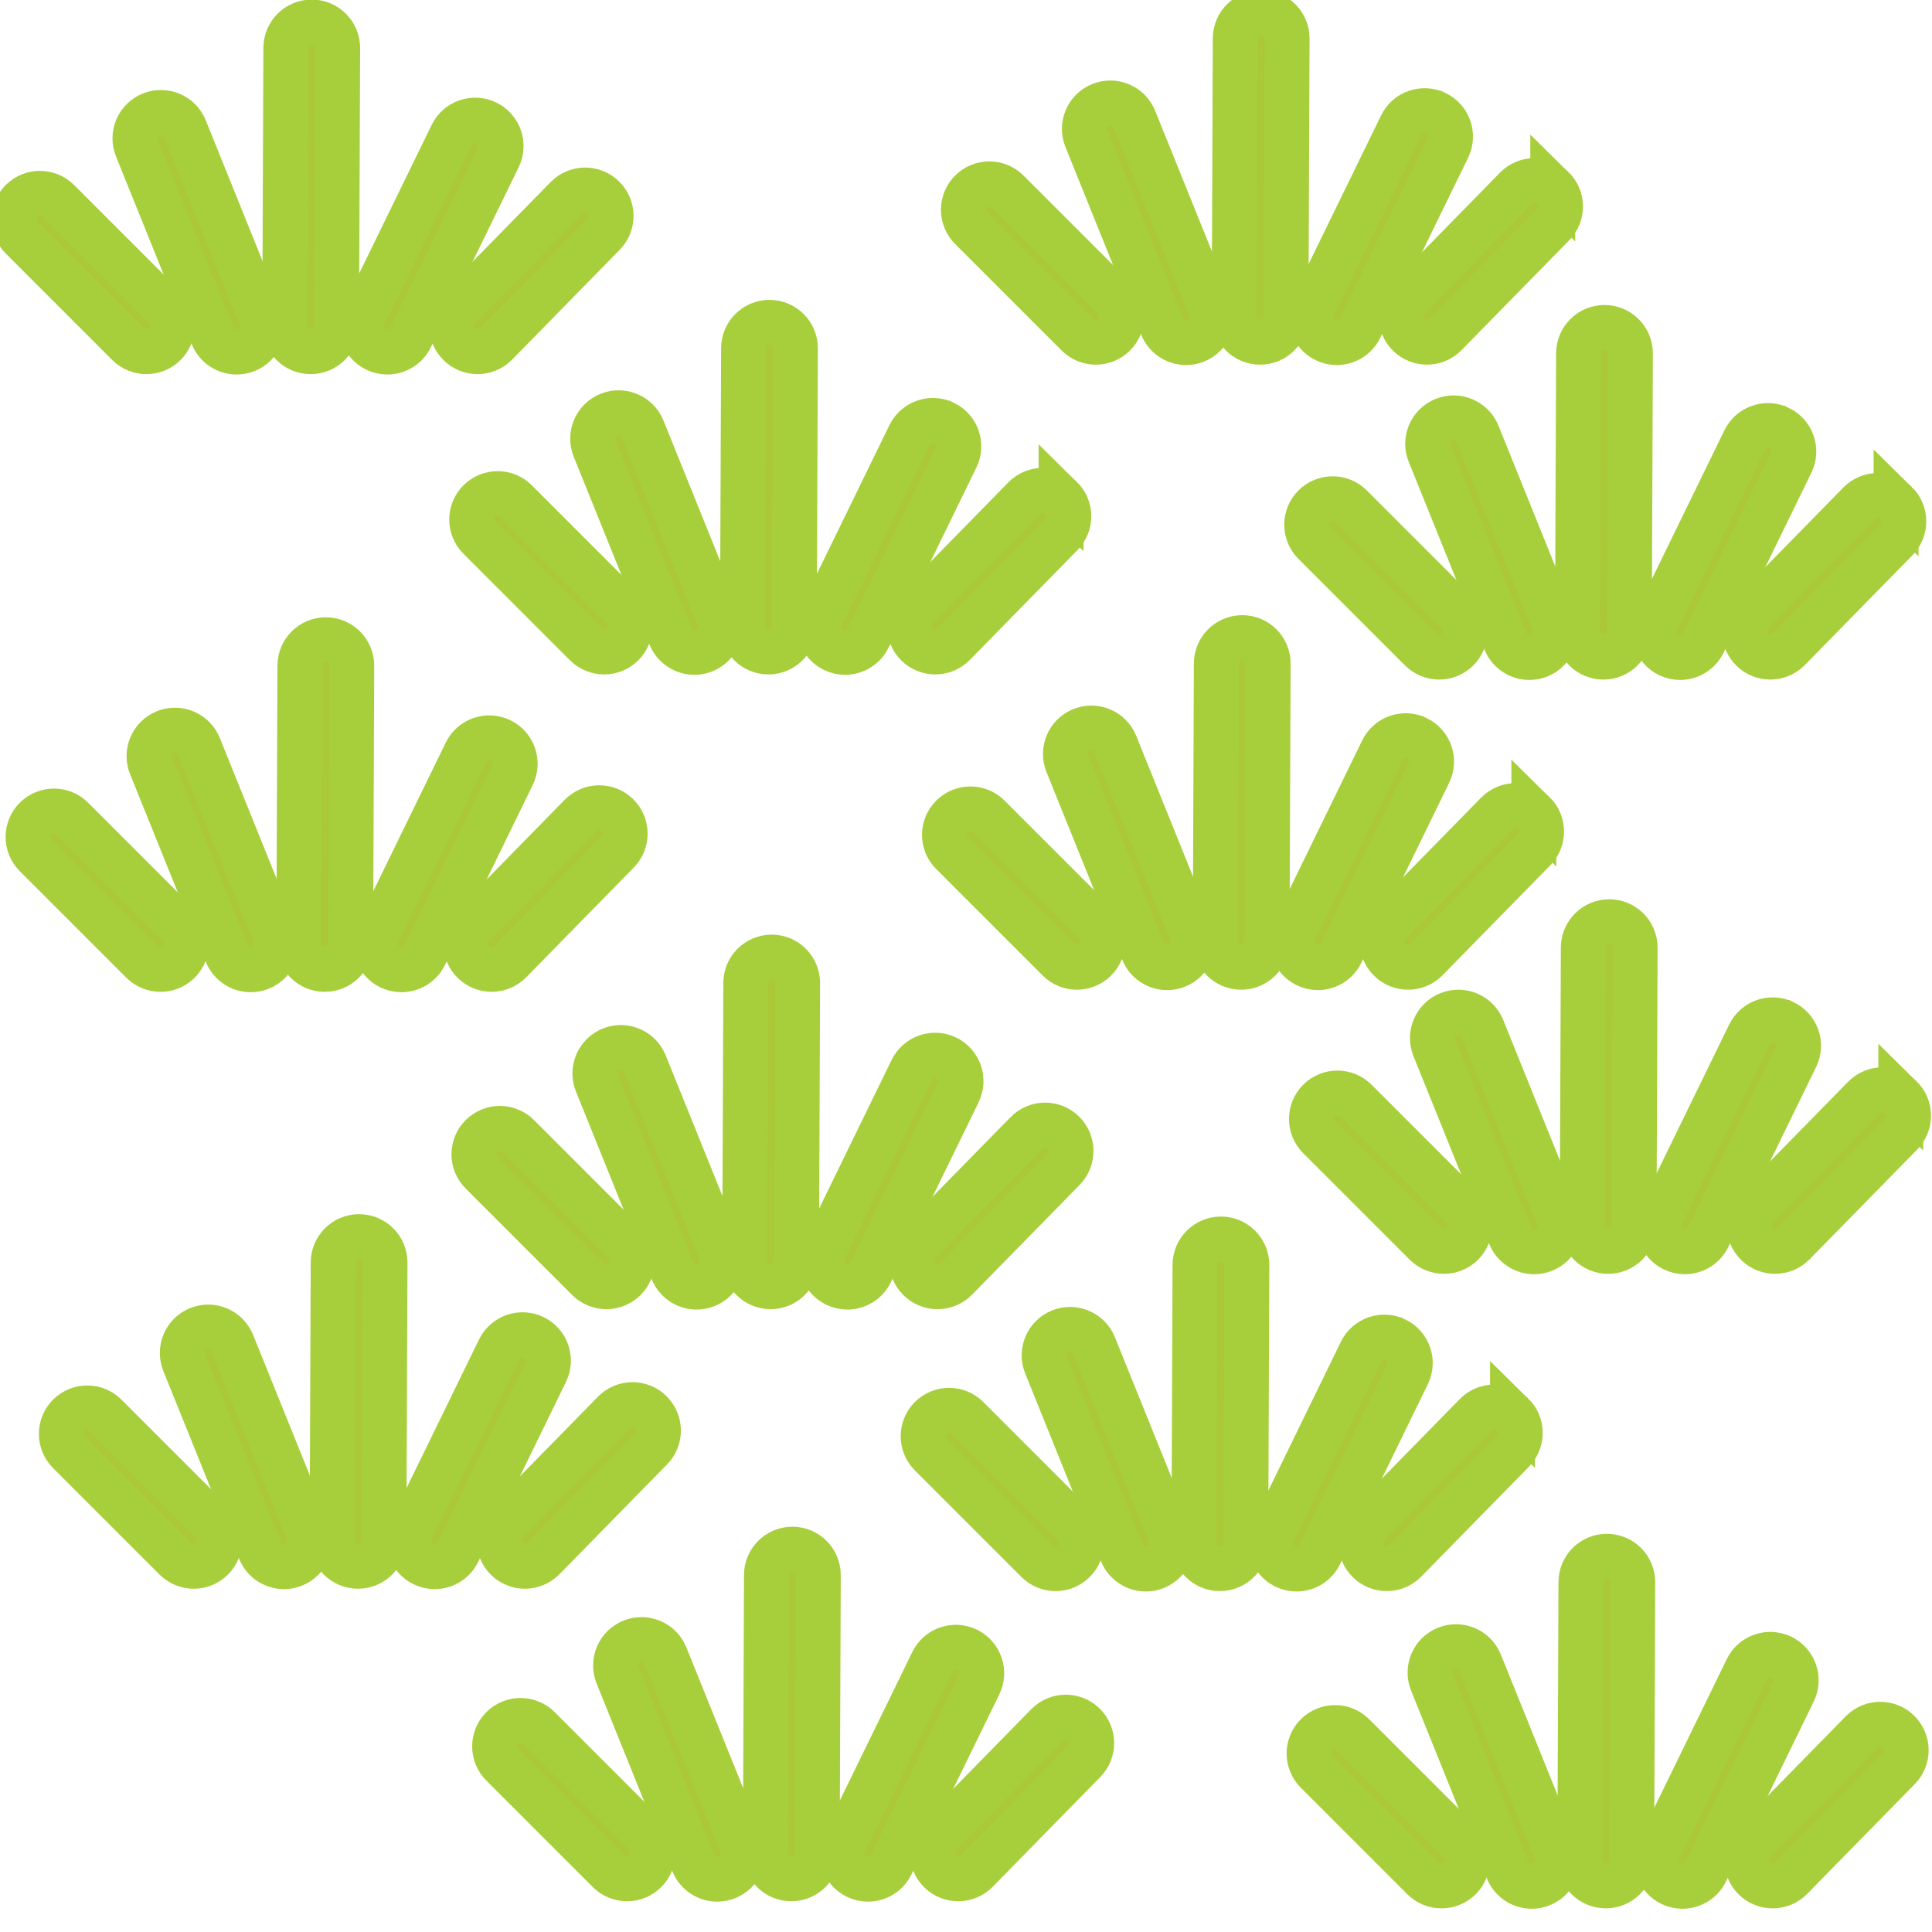 <?xml version="1.0" encoding="UTF-8" standalone="no"?>
<svg
   xmlns:dc="http://purl.org/dc/elements/1.1/"
   xmlns:cc="http://creativecommons.org/ns#"
   xmlns:rdf="http://www.w3.org/1999/02/22-rdf-syntax-ns#"
   xmlns:svg="http://www.w3.org/2000/svg"
   xmlns="http://www.w3.org/2000/svg"
   xmlns:sodipodi="http://sodipodi.sourceforge.net/DTD/sodipodi-0.dtd"
   xmlns:inkscape="http://www.inkscape.org/namespaces/inkscape"
   enable-background="new 0 0 580 580"
   height="580"
   viewBox="0 0 580 580"
   width="580"
   version="1.1"
   id="svg921"
   sodipodi:docname="landuse_grass.svg"
   inkscape:version="0.92.5 (2060ec1f9f, 2020-04-08)">
  <defs
     id="defs925" />
  <sodipodi:namedview
     pagecolor="#ffffff"
     bordercolor="#666666"
     borderopacity="1"
     objecttolerance="10"
     gridtolerance="10"
     guidetolerance="10"
     inkscape:pageopacity="0"
     inkscape:pageshadow="2"
     inkscape:window-width="1868"
     inkscape:window-height="1009"
     id="namedview923"
     showgrid="false"
     inkscape:zoom="1.4068966"
     inkscape:cx="290"
     inkscape:cy="289.99999"
     inkscape:window-x="0"
     inkscape:window-y="34"
     inkscape:window-maximized="1"
     inkscape:current-layer="svg921"
     showguides="false"
     inkscape:guide-bbox="true" />
  <path
     d="m 97.848,192.049 c -0.01,0 -0.021,0 -0.031,0 -4.286,0 -7.769,3.466 -7.786,7.756 l -0.33,83.398 c -0.017,4.3 3.456,7.801 7.756,7.817 0.01,0 0.021,0 0.031,0 4.286,0 7.769,-3.466 7.786,-7.756 l 0.33,-83.398 c 0.017,-4.3 -3.455,-7.8 -7.756,-7.817 z"
     id="path891"
     style="fill:#abc837;fill-opacity:1;stroke:#a7cf3b;stroke-width:13.474;stroke-miterlimit:4;stroke-dasharray:none;stroke-opacity:1"
     inkscape:connector-curvature="0" />
  <path
     d="m 117.092,290.345 c 1.099,0.536 2.263,0.79 3.408,0.79 2.884,0 5.655,-1.608 7.004,-4.375 l 26.371,-54.06 c 1.885,-3.865 0.28,-8.527 -3.584,-10.413 -3.866,-1.886 -8.527,-0.28 -10.413,3.584 l -26.371,54.06 c -1.885,3.867 -0.28,8.529 3.585,10.414 z"
     id="path893"
     style="fill:#abc837;fill-opacity:1;stroke:#a7cf3b;stroke-width:13.474;stroke-miterlimit:4;stroke-dasharray:none;stroke-opacity:1"
     inkscape:connector-curvature="0" />
  <path
     d="m 174.336,244.82 -32.304,32.963 c -3.01,3.071 -2.96,8.001 0.111,11.011 1.516,1.485 3.483,2.226 5.45,2.226 2.019,0 4.037,-0.78 5.562,-2.337 l 32.304,-32.963 c 3.01,-3.071 2.96,-8.001 -0.111,-11.012 -3.072,-3.009 -8.003,-2.959 -11.012,0.112 z"
     id="path895"
     style="fill:#abc837;fill-opacity:1;stroke:#a7cf3b;stroke-width:13.474;stroke-miterlimit:4;stroke-dasharray:none;stroke-opacity:1"
     inkscape:connector-curvature="0" />
  <path
     d="m 59.743,224.066 c -1.609,-3.989 -6.147,-5.917 -10.134,-4.307 -3.988,1.609 -5.917,6.146 -4.307,10.134 l 22.745,56.368 c 1.224,3.033 4.142,4.875 7.223,4.875 0.97,0 1.957,-0.183 2.911,-0.567 3.988,-1.609 5.917,-6.147 4.307,-10.135 z"
     id="path897"
     style="fill:#abc837;fill-opacity:1;stroke:#a7cf3b;stroke-width:13.474;stroke-miterlimit:4;stroke-dasharray:none;stroke-opacity:1"
     inkscape:connector-curvature="0" />
  <path
     d="m 21.712,245.753 c -3.041,-3.041 -7.971,-3.041 -11.012,0 -3.041,3.041 -3.041,7.971 0,11.012 l 31.975,31.975 c 1.521,1.521 3.513,2.28 5.506,2.28 1.993,0 3.985,-0.76 5.506,-2.28 3.041,-3.041 3.041,-7.972 0,-11.012 z"
     id="path899"
     style="fill:#abc837;fill-opacity:1;stroke:#a7cf3b;stroke-width:13.474;stroke-miterlimit:4;stroke-dasharray:none;stroke-opacity:1"
     inkscape:connector-curvature="0" />
  <path
     d="m 231.035,96.76 c -0.011,0 -0.021,0 -0.032,0 -4.286,0 -7.769,3.466 -7.785,7.756 l -0.33,83.398 c -0.018,4.3 3.455,7.8 7.755,7.817 0.011,0 0.021,0 0.032,0 4.286,0 7.769,-3.466 7.785,-7.756 l 0.33,-83.398 c 0.018,-4.3 -3.455,-7.8 -7.755,-7.817 z"
     id="path901"
     style="fill:#abc837;fill-opacity:1;stroke:#a7cf3b;stroke-width:13.474;stroke-miterlimit:4;stroke-dasharray:none;stroke-opacity:1"
     inkscape:connector-curvature="0" />
  <path
     d="m 283.477,126.999 c -3.867,-1.887 -8.527,-0.279 -10.412,3.585 l -26.37,54.06 c -1.886,3.865 -0.281,8.526 3.584,10.412 1.1,0.536 2.263,0.79 3.408,0.79 2.884,0 5.655,-1.609 7.004,-4.375 l 26.37,-54.06 c 1.885,-3.864 0.281,-8.526 -3.584,-10.412 z"
     id="path903"
     style="fill:#abc837;fill-opacity:1;stroke:#a7cf3b;stroke-width:13.474;stroke-miterlimit:4;stroke-dasharray:none;stroke-opacity:1"
     inkscape:connector-curvature="0" />
  <path
     d="m 318.533,149.42 c -3.072,-3.011 -8.002,-2.959 -11.012,0.111 l -32.305,32.963 c -3.01,3.071 -2.96,8.001 0.111,11.011 1.516,1.485 3.483,2.226 5.449,2.226 2.02,0 4.037,-0.781 5.563,-2.336 l 32.305,-32.963 c 3.01,-3.072 2.961,-8.002 -0.111,-11.012 z"
     id="path905"
     style="fill:#abc837;fill-opacity:1;stroke:#a7cf3b;stroke-width:13.474;stroke-miterlimit:4;stroke-dasharray:none;stroke-opacity:1"
     inkscape:connector-curvature="0" />
  <path
     d="m 201.233,190.972 c 1.224,3.034 4.142,4.875 7.224,4.875 0.97,0 1.956,-0.183 2.911,-0.568 3.987,-1.609 5.916,-6.146 4.307,-10.134 l -22.745,-56.368 c -1.609,-3.988 -6.145,-5.917 -10.135,-4.307 -3.987,1.609 -5.916,6.146 -4.307,10.134 z"
     id="path907"
     style="fill:#abc837;fill-opacity:1;stroke:#a7cf3b;stroke-width:13.474;stroke-miterlimit:4;stroke-dasharray:none;stroke-opacity:1"
     inkscape:connector-curvature="0" />
  <path
     d="m 181.366,195.731 c 1.993,0 3.985,-0.76 5.506,-2.281 3.041,-3.041 3.041,-7.971 0,-11.012 l -31.975,-31.975 c -3.041,-3.041 -7.971,-3.041 -11.012,0 -3.041,3.041 -3.041,7.971 0,11.012 l 31.975,31.975 c 1.521,1.521 3.513,2.281 5.506,2.281 z"
     id="path909"
     style="fill:#abc837;fill-opacity:1;stroke:#a7cf3b;stroke-width:13.474;stroke-miterlimit:4;stroke-dasharray:none;stroke-opacity:1"
     inkscape:connector-curvature="0" />
  <path
     d="m 231.701,287.319 c -0.01,0 -0.021,-0.001 -0.031,-0.001 -4.286,0 -7.769,3.467 -7.786,7.756 l -0.33,83.398 c -0.017,4.301 3.456,7.801 7.756,7.817 0.01,0 0.021,0.001 0.031,0.001 4.287,0 7.769,-3.467 7.786,-7.756 l 0.33,-83.398 c 0.017,-4.301 -3.455,-7.801 -7.756,-7.817 z"
     id="path911"
     style="fill:#abc837;fill-opacity:1;stroke:#a7cf3b;stroke-width:13.474;stroke-miterlimit:4;stroke-dasharray:none;stroke-opacity:1"
     inkscape:connector-curvature="0" />
  <path
     d="m 284.144,317.558 c -3.868,-1.886 -8.528,-0.28 -10.412,3.584 l -26.37,54.06 c -1.886,3.865 -0.281,8.527 3.584,10.412 1.1,0.536 2.263,0.79 3.408,0.79 2.884,0 5.655,-1.608 7.004,-4.374 l 26.37,-54.06 c 1.885,-3.865 0.281,-8.527 -3.584,-10.412 z"
     id="path913"
     style="fill:#abc837;fill-opacity:1;stroke:#a7cf3b;stroke-width:13.474;stroke-miterlimit:4;stroke-dasharray:none;stroke-opacity:1"
     inkscape:connector-curvature="0" />
  <path
     d="m 308.189,340.089 -32.305,32.964 c -3.01,3.071 -2.96,8.002 0.111,11.012 1.516,1.485 3.483,2.226 5.449,2.226 2.02,0 4.037,-0.781 5.563,-2.337 l 32.305,-32.964 c 3.01,-3.071 2.96,-8.002 -0.111,-11.012 -3.073,-3.011 -8.003,-2.959 -11.012,0.111 z"
     id="path915"
     style="fill:#abc837;fill-opacity:1;stroke:#a7cf3b;stroke-width:13.474;stroke-miterlimit:4;stroke-dasharray:none;stroke-opacity:1"
     inkscape:connector-curvature="0" />
  <path
     d="m 193.596,319.334 c -1.609,-3.988 -6.147,-5.918 -10.134,-4.307 -3.988,1.609 -5.917,6.146 -4.307,10.135 l 22.745,56.367 c 1.224,3.033 4.142,4.875 7.223,4.875 0.97,0 1.957,-0.183 2.911,-0.568 3.988,-1.609 5.917,-6.146 4.307,-10.135 z"
     id="path917"
     style="fill:#abc837;fill-opacity:1;stroke:#a7cf3b;stroke-width:13.474;stroke-miterlimit:4;stroke-dasharray:none;stroke-opacity:1"
     inkscape:connector-curvature="0" />
  <path
     d="m 155.565,341.022 c -3.041,-3.041 -7.972,-3.042 -11.012,0 -3.041,3.041 -3.041,7.971 0,11.012 l 31.975,31.976 c 1.521,1.521 3.513,2.281 5.506,2.281 1.993,0 3.986,-0.761 5.506,-2.281 3.041,-3.041 3.041,-7.971 0,-11.012 z"
     id="path919"
     style="fill:#abc837;fill-opacity:1;stroke:#a7cf3b;stroke-width:13.474;stroke-miterlimit:4;stroke-dasharray:none;stroke-opacity:1"
     inkscape:connector-curvature="0" />
  <path
     inkscape:connector-curvature="0"
     d="m 107.835,371.241 c -0.01,0 -0.021,0 -0.031,0 -4.286,0 -7.769,3.466 -7.786,7.756 l -0.33,83.398 c -0.017,4.3 3.456,7.801 7.756,7.817 0.01,0 0.021,0 0.031,0 4.286,0 7.769,-3.466 7.786,-7.756 l 0.33,-83.398 c 0.017,-4.3 -3.455,-7.8 -7.756,-7.817 z"
     id="path891-3"
     style="fill:#abc837;fill-opacity:1;stroke:#a7cf3b;stroke-width:13.474;stroke-miterlimit:4;stroke-dasharray:none;stroke-opacity:1" />
  <path
     inkscape:connector-curvature="0"
     d="m 127.079,469.537 c 1.099,0.536 2.263,0.79 3.408,0.79 2.884,0 5.655,-1.608 7.004,-4.375 l 26.371,-54.06 c 1.885,-3.865 0.28,-8.527 -3.584,-10.413 -3.866,-1.886 -8.527,-0.28 -10.413,3.584 l -26.371,54.06 c -1.885,3.867 -0.28,8.529 3.585,10.414 z"
     id="path893-6"
     style="fill:#abc837;fill-opacity:1;stroke:#a7cf3b;stroke-width:13.474;stroke-miterlimit:4;stroke-dasharray:none;stroke-opacity:1" />
  <path
     inkscape:connector-curvature="0"
     d="m 184.323,424.012 -32.304,32.963 c -3.01,3.071 -2.96,8.001 0.111,11.011 1.516,1.485 3.483,2.226 5.45,2.226 2.019,0 4.037,-0.78 5.562,-2.337 l 32.304,-32.963 c 3.01,-3.071 2.96,-8.001 -0.111,-11.012 -3.072,-3.009 -8.003,-2.959 -11.012,0.112 z"
     id="path895-7"
     style="fill:#abc837;fill-opacity:1;stroke:#a7cf3b;stroke-width:13.474;stroke-miterlimit:4;stroke-dasharray:none;stroke-opacity:1" />
  <path
     inkscape:connector-curvature="0"
     d="m 69.73,403.258 c -1.609,-3.989 -6.147,-5.917 -10.134,-4.307 -3.988,1.609 -5.917,6.146 -4.307,10.134 l 22.745,56.368 c 1.224,3.033 4.142,4.875 7.223,4.875 0.97,0 1.957,-0.183 2.911,-0.567 3.988,-1.609 5.917,-6.147 4.307,-10.135 z"
     id="path897-5"
     style="fill:#abc837;fill-opacity:1;stroke:#a7cf3b;stroke-width:13.474;stroke-miterlimit:4;stroke-dasharray:none;stroke-opacity:1" />
  <path
     inkscape:connector-curvature="0"
     d="m 31.699,424.945 c -3.041,-3.041 -7.971,-3.041 -11.012,0 -3.041,3.041 -3.041,7.971 0,11.012 l 31.975,31.975 c 1.521,1.521 3.513,2.28 5.506,2.28 1.993,0 3.985,-0.76 5.506,-2.28 3.041,-3.041 3.041,-7.972 0,-11.012 z"
     id="path899-3"
     style="fill:#abc837;fill-opacity:1;stroke:#a7cf3b;stroke-width:13.474;stroke-miterlimit:4;stroke-dasharray:none;stroke-opacity:1" />
  <path
     inkscape:connector-curvature="0"
     d="m 93.62,6.608 c -0.01,0 -0.021,0 -0.031,0 -4.286,0 -7.769,3.466 -7.786,7.756 l -0.33,83.398 c -0.017,4.3 3.456,7.801 7.756,7.817 0.01,0 0.021,0 0.031,0 4.286,0 7.769,-3.466 7.786,-7.756 l 0.33,-83.398 c 0.017,-4.3 -3.455,-7.8 -7.756,-7.817 z"
     id="path891-5"
     style="fill:#abc837;fill-opacity:1;stroke:#a7cf3b;stroke-width:13.474;stroke-miterlimit:4;stroke-dasharray:none;stroke-opacity:1" />
  <path
     inkscape:connector-curvature="0"
     d="m 112.864,104.904 c 1.099,0.536 2.263,0.79 3.408,0.79 2.884,0 5.655,-1.608 7.004,-4.375 l 26.371,-54.06 c 1.885,-3.865 0.28,-8.527 -3.584,-10.413 -3.866,-1.886 -8.527,-0.28 -10.413,3.584 l -26.371,54.06 c -1.885,3.867 -0.28,8.529 3.585,10.414 z"
     id="path893-62"
     style="fill:#abc837;fill-opacity:1;stroke:#a7cf3b;stroke-width:13.474;stroke-miterlimit:4;stroke-dasharray:none;stroke-opacity:1" />
  <path
     inkscape:connector-curvature="0"
     d="m 170.108,59.379 -32.304,32.963 c -3.01,3.071 -2.96,8.001 0.111,11.011 1.516,1.485 3.483,2.226 5.45,2.226 2.019,0 4.037,-0.78 5.562,-2.337 l 32.304,-32.963 c 3.01,-3.071 2.96,-8.001 -0.111,-11.012 -3.072,-3.009 -8.003,-2.959 -11.012,0.112 z"
     id="path895-9"
     style="fill:#abc837;fill-opacity:1;stroke:#a7cf3b;stroke-width:13.474;stroke-miterlimit:4;stroke-dasharray:none;stroke-opacity:1" />
  <path
     inkscape:connector-curvature="0"
     d="m 55.515,38.625 c -1.609,-3.989 -6.147,-5.917 -10.134,-4.307 -3.988,1.609 -5.917,6.146 -4.307,10.134 l 22.745,56.368 c 1.224,3.033 4.142,4.875 7.223,4.875 0.97,0 1.957,-0.183 2.911,-0.567 3.988,-1.609 5.917,-6.147 4.307,-10.135 z"
     id="path897-1"
     style="fill:#abc837;fill-opacity:1;stroke:#a7cf3b;stroke-width:13.474;stroke-miterlimit:4;stroke-dasharray:none;stroke-opacity:1" />
  <path
     inkscape:connector-curvature="0"
     d="m 17.484,60.312 c -3.041,-3.041 -7.971,-3.041 -11.012,0 -3.041,3.041 -3.041,7.971 0,11.012 L 38.447,103.299 c 1.521,1.521 3.513,2.28 5.506,2.28 1.993,0 3.985,-0.76 5.506,-2.28 3.041,-3.041 3.041,-7.972 0,-11.012 z"
     id="path899-2"
     style="fill:#abc837;fill-opacity:1;stroke:#a7cf3b;stroke-width:13.474;stroke-miterlimit:4;stroke-dasharray:none;stroke-opacity:1" />
  <path
     d="m 372.96,191.412 c -0.011,0 -0.021,0 -0.032,0 -4.286,0 -7.769,3.466 -7.785,7.756 l -0.33,83.398 c -0.018,4.3 3.455,7.8 7.755,7.817 0.011,0 0.021,0 0.032,0 4.286,0 7.769,-3.466 7.785,-7.756 l 0.33,-83.398 c 0.018,-4.3 -3.455,-7.8 -7.755,-7.817 z"
     id="path901-7"
     style="fill:#abc837;fill-opacity:1;stroke:#a7cf3b;stroke-width:13.474;stroke-miterlimit:4;stroke-dasharray:none;stroke-opacity:1"
     inkscape:connector-curvature="0" />
  <path
     d="m 425.402,221.651 c -3.867,-1.887 -8.527,-0.279 -10.412,3.585 l -26.37,54.06 c -1.886,3.865 -0.281,8.526 3.584,10.412 1.1,0.536 2.263,0.79 3.408,0.79 2.884,0 5.655,-1.609 7.004,-4.375 l 26.37,-54.06 c 1.885,-3.864 0.281,-8.526 -3.584,-10.412 z"
     id="path903-0"
     style="fill:#abc837;fill-opacity:1;stroke:#a7cf3b;stroke-width:13.474;stroke-miterlimit:4;stroke-dasharray:none;stroke-opacity:1"
     inkscape:connector-curvature="0" />
  <path
     d="m 460.458,244.072 c -3.072,-3.011 -8.002,-2.959 -11.012,0.111 l -32.305,32.963 c -3.01,3.071 -2.96,8.001 0.111,11.011 1.516,1.485 3.483,2.226 5.449,2.226 2.02,0 4.037,-0.781 5.563,-2.336 l 32.305,-32.963 c 3.01,-3.072 2.961,-8.002 -0.111,-11.012 z"
     id="path905-9"
     style="fill:#abc837;fill-opacity:1;stroke:#a7cf3b;stroke-width:13.474;stroke-miterlimit:4;stroke-dasharray:none;stroke-opacity:1"
     inkscape:connector-curvature="0" />
  <path
     d="m 343.158,285.624 c 1.224,3.034 4.142,4.875 7.224,4.875 0.97,0 1.956,-0.183 2.911,-0.568 3.987,-1.609 5.916,-6.146 4.307,-10.134 l -22.745,-56.368 c -1.609,-3.988 -6.145,-5.917 -10.135,-4.307 -3.987,1.609 -5.916,6.146 -4.307,10.134 z"
     id="path907-3"
     style="fill:#abc837;fill-opacity:1;stroke:#a7cf3b;stroke-width:13.474;stroke-miterlimit:4;stroke-dasharray:none;stroke-opacity:1"
     inkscape:connector-curvature="0" />
  <path
     d="m 323.291,290.383 c 1.993,0 3.985,-0.76 5.506,-2.281 3.041,-3.041 3.041,-7.971 0,-11.012 l -31.975,-31.975 c -3.041,-3.041 -7.971,-3.041 -11.012,0 -3.041,3.041 -3.041,7.971 0,11.012 l 31.975,31.975 c 1.521,1.521 3.513,2.281 5.506,2.281 z"
     id="path909-6"
     style="fill:#abc837;fill-opacity:1;stroke:#a7cf3b;stroke-width:13.474;stroke-miterlimit:4;stroke-dasharray:none;stroke-opacity:1"
     inkscape:connector-curvature="0" />
  <path
     d="m 378.646,3.765 c -0.011,0 -0.021,0 -0.032,0 -4.286,0 -7.769,3.466 -7.785,7.756 l -0.33,83.398 c -0.018,4.3 3.455,7.8 7.755,7.817 0.011,0 0.021,0 0.032,0 4.286,0 7.769,-3.466 7.785,-7.756 l 0.33,-83.398 c 0.018,-4.3 -3.455,-7.8 -7.755,-7.817 z"
     id="path901-0"
     style="fill:#abc837;fill-opacity:1;stroke:#a7cf3b;stroke-width:13.474;stroke-miterlimit:4;stroke-dasharray:none;stroke-opacity:1"
     inkscape:connector-curvature="0" />
  <path
     d="m 431.088,34.004 c -3.867,-1.887 -8.527,-0.279 -10.412,3.585 l -26.37,54.06 c -1.886,3.865 -0.281,8.526 3.584,10.412 1.1,0.536 2.263,0.79 3.408,0.79 2.884,0 5.655,-1.609 7.004,-4.375 l 26.37,-54.06 c 1.885,-3.864 0.281,-8.526 -3.584,-10.412 z"
     id="path903-6"
     style="fill:#abc837;fill-opacity:1;stroke:#a7cf3b;stroke-width:13.474;stroke-miterlimit:4;stroke-dasharray:none;stroke-opacity:1"
     inkscape:connector-curvature="0" />
  <path
     d="m 466.144,56.425 c -3.072,-3.011 -8.002,-2.959 -11.012,0.111 l -32.305,32.963 c -3.01,3.071 -2.96,8.001 0.111,11.011 1.516,1.485 3.483,2.226 5.449,2.226 2.02,0 4.037,-0.781 5.563,-2.336 l 32.305,-32.963 c 3.01,-3.072 2.961,-8.002 -0.111,-11.012 z"
     id="path905-2"
     style="fill:#abc837;fill-opacity:1;stroke:#a7cf3b;stroke-width:13.474;stroke-miterlimit:4;stroke-dasharray:none;stroke-opacity:1"
     inkscape:connector-curvature="0" />
  <path
     d="m 348.844,97.977 c 1.224,3.034 4.142,4.875 7.224,4.875 0.97,0 1.956,-0.183 2.911,-0.568 3.987,-1.609 5.916,-6.146 4.307,-10.134 l -22.745,-56.368 c -1.609,-3.988 -6.145,-5.917 -10.135,-4.307 -3.987,1.609 -5.916,6.146 -4.307,10.134 z"
     id="path907-6"
     style="fill:#abc837;fill-opacity:1;stroke:#a7cf3b;stroke-width:13.474;stroke-miterlimit:4;stroke-dasharray:none;stroke-opacity:1"
     inkscape:connector-curvature="0" />
  <path
     d="m 328.977,102.736 c 1.993,0 3.985,-0.76 5.506,-2.281 3.041,-3.041 3.041,-7.971 0,-11.012 l -31.975,-31.975 c -3.041,-3.041 -7.971,-3.041 -11.012,0 -3.041,3.041 -3.041,7.971 0,11.012 l 31.975,31.975 c 1.521,1.521 3.513,2.281 5.506,2.281 z"
     id="path909-1"
     style="fill:#abc837;fill-opacity:1;stroke:#a7cf3b;stroke-width:13.474;stroke-miterlimit:4;stroke-dasharray:none;stroke-opacity:1"
     inkscape:connector-curvature="0" />
  <path
     d="m 366.563,371.952 c -0.011,0 -0.021,0 -0.032,0 -4.286,0 -7.769,3.466 -7.785,7.756 l -0.33,83.398 c -0.018,4.3 3.455,7.8 7.755,7.817 0.011,0 0.021,0 0.032,0 4.286,0 7.769,-3.466 7.785,-7.756 l 0.33,-83.398 c 0.018,-4.3 -3.455,-7.8 -7.755,-7.817 z"
     id="path901-8"
     style="fill:#abc837;fill-opacity:1;stroke:#a7cf3b;stroke-width:13.474;stroke-miterlimit:4;stroke-dasharray:none;stroke-opacity:1"
     inkscape:connector-curvature="0" />
  <path
     d="m 419.005,402.191 c -3.867,-1.887 -8.527,-0.279 -10.412,3.585 l -26.37,54.06 c -1.886,3.865 -0.281,8.526 3.584,10.412 1.1,0.536 2.263,0.79 3.408,0.79 2.884,0 5.655,-1.609 7.004,-4.375 l 26.37,-54.06 c 1.885,-3.864 0.281,-8.526 -3.584,-10.412 z"
     id="path903-7"
     style="fill:#abc837;fill-opacity:1;stroke:#a7cf3b;stroke-width:13.474;stroke-miterlimit:4;stroke-dasharray:none;stroke-opacity:1"
     inkscape:connector-curvature="0" />
  <path
     d="m 454.061,424.612 c -3.072,-3.011 -8.002,-2.959 -11.012,0.111 l -32.305,32.963 c -3.01,3.071 -2.96,8.001 0.111,11.011 1.516,1.485 3.483,2.226 5.449,2.226 2.02,0 4.037,-0.781 5.563,-2.336 l 32.305,-32.963 c 3.01,-3.072 2.961,-8.002 -0.111,-11.012 z"
     id="path905-92"
     style="fill:#abc837;fill-opacity:1;stroke:#a7cf3b;stroke-width:13.474;stroke-miterlimit:4;stroke-dasharray:none;stroke-opacity:1"
     inkscape:connector-curvature="0" />
  <path
     d="m 336.761,466.164 c 1.224,3.034 4.142,4.875 7.224,4.875 0.97,0 1.956,-0.183 2.911,-0.568 3.987,-1.609 5.916,-6.146 4.307,-10.134 l -22.745,-56.368 c -1.609,-3.988 -6.145,-5.917 -10.135,-4.307 -3.987,1.609 -5.916,6.146 -4.307,10.134 z"
     id="path907-0"
     style="fill:#abc837;fill-opacity:1;stroke:#a7cf3b;stroke-width:13.474;stroke-miterlimit:4;stroke-dasharray:none;stroke-opacity:1"
     inkscape:connector-curvature="0" />
  <path
     d="m 316.894,470.923 c 1.993,0 3.985,-0.76 5.506,-2.281 3.041,-3.041 3.041,-7.971 0,-11.012 l -31.975,-31.975 c -3.041,-3.041 -7.971,-3.041 -11.012,0 -3.041,3.041 -3.041,7.971 0,11.012 l 31.975,31.975 c 1.521,1.521 3.513,2.281 5.506,2.281 z"
     id="path909-2"
     style="fill:#abc837;fill-opacity:1;stroke:#a7cf3b;stroke-width:13.474;stroke-miterlimit:4;stroke-dasharray:none;stroke-opacity:1"
     inkscape:connector-curvature="0" />
  <path
     d="m 481.71,98.3 c -0.011,0 -0.021,0 -0.032,0 -4.286,0 -7.769,3.466 -7.785,7.756 l -0.33,83.398 c -0.018,4.3 3.455,7.8 7.755,7.817 0.011,0 0.021,0 0.032,0 4.286,0 7.769,-3.466 7.785,-7.756 l 0.33,-83.398 c 0.018,-4.3 -3.455,-7.8 -7.755,-7.817 z"
     id="path901-0-3"
     style="fill:#abc837;fill-opacity:1;stroke:#a7cf3b;stroke-width:13.474;stroke-miterlimit:4;stroke-dasharray:none;stroke-opacity:1"
     inkscape:connector-curvature="0" />
  <path
     d="m 534.152,128.539 c -3.867,-1.887 -8.527,-0.279 -10.412,3.585 l -26.37,54.06 c -1.886,3.865 -0.281,8.526 3.584,10.412 1.1,0.536 2.263,0.79 3.408,0.79 2.884,0 5.655,-1.609 7.004,-4.375 l 26.37,-54.06 c 1.885,-3.864 0.281,-8.526 -3.584,-10.412 z"
     id="path903-6-7"
     style="fill:#abc837;fill-opacity:1;stroke:#a7cf3b;stroke-width:13.474;stroke-miterlimit:4;stroke-dasharray:none;stroke-opacity:1"
     inkscape:connector-curvature="0" />
  <path
     d="m 569.208,150.96 c -3.072,-3.011 -8.002,-2.959 -11.012,0.111 l -32.305,32.963 c -3.01,3.071 -2.96,8.001 0.111,11.011 1.516,1.485 3.483,2.226 5.449,2.226 2.02,0 4.037,-0.781 5.563,-2.336 l 32.305,-32.963 c 3.01,-3.072 2.961,-8.002 -0.111,-11.012 z"
     id="path905-2-5"
     style="fill:#abc837;fill-opacity:1;stroke:#a7cf3b;stroke-width:13.474;stroke-miterlimit:4;stroke-dasharray:none;stroke-opacity:1"
     inkscape:connector-curvature="0" />
  <path
     d="m 451.908,192.512 c 1.224,3.034 4.142,4.875 7.224,4.875 0.97,0 1.956,-0.183 2.911,-0.568 3.987,-1.609 5.916,-6.146 4.307,-10.134 l -22.745,-56.368 c -1.609,-3.988 -6.145,-5.917 -10.135,-4.307 -3.987,1.609 -5.916,6.146 -4.307,10.134 z"
     id="path907-6-9"
     style="fill:#abc837;fill-opacity:1;stroke:#a7cf3b;stroke-width:13.474;stroke-miterlimit:4;stroke-dasharray:none;stroke-opacity:1"
     inkscape:connector-curvature="0" />
  <path
     d="m 432.041,197.271 c 1.993,0 3.985,-0.76 5.506,-2.281 3.041,-3.041 3.041,-7.971 0,-11.012 l -31.975,-31.975 c -3.041,-3.041 -7.971,-3.041 -11.012,0 -3.041,3.041 -3.041,7.971 0,11.012 l 31.975,31.975 c 1.521,1.521 3.513,2.281 5.506,2.281 z"
     id="path909-1-2"
     style="fill:#abc837;fill-opacity:1;stroke:#a7cf3b;stroke-width:13.474;stroke-miterlimit:4;stroke-dasharray:none;stroke-opacity:1"
     inkscape:connector-curvature="0" />
  <path
     d="m 483.131,276.707 c -0.011,0 -0.021,0 -0.032,0 -4.286,0 -7.769,3.466 -7.785,7.756 l -0.33,83.398 c -0.018,4.3 3.455,7.8 7.755,7.817 0.011,0 0.021,0 0.032,0 4.286,0 7.769,-3.466 7.785,-7.756 l 0.33,-83.398 c 0.018,-4.3 -3.455,-7.8 -7.755,-7.817 z"
     id="path901-0-2"
     style="fill:#abc837;fill-opacity:1;stroke:#a7cf3b;stroke-width:13.474;stroke-miterlimit:4;stroke-dasharray:none;stroke-opacity:1"
     inkscape:connector-curvature="0" />
  <path
     d="m 535.573,306.946 c -3.867,-1.887 -8.527,-0.279 -10.412,3.585 l -26.37,54.06 c -1.886,3.865 -0.281,8.526 3.584,10.412 1.1,0.536 2.263,0.79 3.408,0.79 2.884,0 5.655,-1.609 7.004,-4.375 l 26.37,-54.06 c 1.885,-3.864 0.281,-8.526 -3.584,-10.412 z"
     id="path903-6-8"
     style="fill:#abc837;fill-opacity:1;stroke:#a7cf3b;stroke-width:13.474;stroke-miterlimit:4;stroke-dasharray:none;stroke-opacity:1"
     inkscape:connector-curvature="0" />
  <path
     d="m 570.629,329.367 c -3.072,-3.011 -8.002,-2.959 -11.012,0.111 l -32.305,32.963 c -3.01,3.071 -2.96,8.001 0.111,11.011 1.516,1.485 3.483,2.226 5.449,2.226 2.02,0 4.037,-0.781 5.563,-2.336 l 32.305,-32.963 c 3.01,-3.072 2.961,-8.002 -0.111,-11.012 z"
     id="path905-2-9"
     style="fill:#abc837;fill-opacity:1;stroke:#a7cf3b;stroke-width:13.474;stroke-miterlimit:4;stroke-dasharray:none;stroke-opacity:1"
     inkscape:connector-curvature="0" />
  <path
     d="m 453.329,370.919 c 1.224,3.034 4.142,4.875 7.224,4.875 0.97,0 1.956,-0.183 2.911,-0.568 3.987,-1.609 5.916,-6.146 4.307,-10.134 l -22.745,-56.368 c -1.609,-3.988 -6.145,-5.917 -10.135,-4.307 -3.987,1.609 -5.916,6.146 -4.307,10.134 z"
     id="path907-6-7"
     style="fill:#abc837;fill-opacity:1;stroke:#a7cf3b;stroke-width:13.474;stroke-miterlimit:4;stroke-dasharray:none;stroke-opacity:1"
     inkscape:connector-curvature="0" />
  <path
     d="m 433.462,375.678 c 1.993,0 3.985,-0.76 5.506,-2.281 3.041,-3.041 3.041,-7.971 0,-11.012 l -31.975,-31.975 c -3.041,-3.041 -7.971,-3.041 -11.012,0 -3.041,3.041 -3.041,7.971 0,11.012 l 31.975,31.975 c 1.521,1.521 3.513,2.281 5.506,2.281 z"
     id="path909-1-3"
     style="fill:#abc837;fill-opacity:1;stroke:#a7cf3b;stroke-width:13.474;stroke-miterlimit:4;stroke-dasharray:none;stroke-opacity:1"
     inkscape:connector-curvature="0" />
  <path
     inkscape:connector-curvature="0"
     d="m 237.909,465.064 c -0.01,0 -0.021,0 -0.031,0 -4.286,0 -7.769,3.466 -7.786,7.756 l -0.33,83.398 c -0.017,4.3 3.456,7.801 7.756,7.817 0.01,0 0.021,0 0.031,0 4.286,0 7.769,-3.466 7.786,-7.756 l 0.33,-83.398 c 0.017,-4.3 -3.455,-7.8 -7.756,-7.817 z"
     id="path891-3-6"
     style="fill:#abc837;fill-opacity:1;stroke:#a7cf3b;stroke-width:13.474;stroke-miterlimit:4;stroke-dasharray:none;stroke-opacity:1" />
  <path
     inkscape:connector-curvature="0"
     d="m 257.153,563.36 c 1.099,0.536 2.263,0.79 3.408,0.79 2.884,0 5.655,-1.608 7.004,-4.375 l 26.371,-54.06 c 1.885,-3.865 0.28,-8.527 -3.584,-10.413 -3.866,-1.886 -8.527,-0.28 -10.413,3.584 l -26.371,54.06 c -1.885,3.867 -0.28,8.529 3.585,10.414 z"
     id="path893-6-1"
     style="fill:#abc837;fill-opacity:1;stroke:#a7cf3b;stroke-width:13.474;stroke-miterlimit:4;stroke-dasharray:none;stroke-opacity:1" />
  <path
     inkscape:connector-curvature="0"
     d="m 314.397,517.835 -32.304,32.963 c -3.01,3.071 -2.96,8.001 0.111,11.011 1.516,1.485 3.483,2.226 5.45,2.226 2.019,0 4.037,-0.78 5.562,-2.337 l 32.304,-32.963 c 3.01,-3.071 2.96,-8.001 -0.111,-11.012 -3.072,-3.009 -8.003,-2.959 -11.012,0.112 z"
     id="path895-7-2"
     style="fill:#abc837;fill-opacity:1;stroke:#a7cf3b;stroke-width:13.474;stroke-miterlimit:4;stroke-dasharray:none;stroke-opacity:1" />
  <path
     inkscape:connector-curvature="0"
     d="m 199.804,497.081 c -1.609,-3.989 -6.147,-5.917 -10.134,-4.307 -3.988,1.609 -5.917,6.146 -4.307,10.134 l 22.745,56.368 c 1.224,3.033 4.142,4.875 7.223,4.875 0.97,0 1.957,-0.183 2.911,-0.567 3.988,-1.609 5.917,-6.147 4.307,-10.135 z"
     id="path897-5-9"
     style="fill:#abc837;fill-opacity:1;stroke:#a7cf3b;stroke-width:13.474;stroke-miterlimit:4;stroke-dasharray:none;stroke-opacity:1" />
  <path
     inkscape:connector-curvature="0"
     d="m 161.773,518.768 c -3.041,-3.041 -7.971,-3.041 -11.012,0 -3.041,3.041 -3.041,7.971 0,11.012 l 31.975,31.975 c 1.521,1.521 3.513,2.28 5.506,2.28 1.993,0 3.985,-0.76 5.506,-2.28 3.041,-3.041 3.041,-7.972 0,-11.012 z"
     id="path899-3-3"
     style="fill:#abc837;fill-opacity:1;stroke:#a7cf3b;stroke-width:13.474;stroke-miterlimit:4;stroke-dasharray:none;stroke-opacity:1" />
  <path
     inkscape:connector-curvature="0"
     d="m 482.419,467.197 c -0.01,0 -0.021,0 -0.031,0 -4.286,0 -7.769,3.466 -7.786,7.756 l -0.33,83.398 c -0.017,4.3 3.456,7.801 7.756,7.817 0.01,0 0.021,0 0.031,0 4.286,0 7.769,-3.466 7.786,-7.756 l 0.33,-83.398 c 0.017,-4.3 -3.455,-7.8 -7.756,-7.817 z"
     id="path891-3-1"
     style="fill:#abc837;fill-opacity:1;stroke:#a7cf3b;stroke-width:13.474;stroke-miterlimit:4;stroke-dasharray:none;stroke-opacity:1" />
  <path
     inkscape:connector-curvature="0"
     d="m 501.663,565.493 c 1.099,0.536 2.263,0.79 3.408,0.79 2.884,0 5.655,-1.608 7.004,-4.375 l 26.371,-54.06 c 1.885,-3.865 0.28,-8.527 -3.584,-10.413 -3.866,-1.886 -8.527,-0.28 -10.413,3.584 l -26.371,54.06 c -1.885,3.867 -0.28,8.529 3.585,10.414 z"
     id="path893-6-9"
     style="fill:#abc837;fill-opacity:1;stroke:#a7cf3b;stroke-width:13.474;stroke-miterlimit:4;stroke-dasharray:none;stroke-opacity:1" />
  <path
     inkscape:connector-curvature="0"
     d="m 558.907,519.968 -32.304,32.963 c -3.01,3.071 -2.96,8.001 0.111,11.011 1.516,1.485 3.483,2.226 5.45,2.226 2.019,0 4.037,-0.78 5.562,-2.337 l 32.304,-32.963 c 3.01,-3.071 2.96,-8.001 -0.111,-11.012 -3.072,-3.009 -8.003,-2.959 -11.012,0.112 z"
     id="path895-7-4"
     style="fill:#abc837;fill-opacity:1;stroke:#a7cf3b;stroke-width:13.474;stroke-miterlimit:4;stroke-dasharray:none;stroke-opacity:1" />
  <path
     inkscape:connector-curvature="0"
     d="m 444.314,499.214 c -1.609,-3.989 -6.147,-5.917 -10.134,-4.307 -3.988,1.609 -5.917,6.146 -4.307,10.134 l 22.745,56.368 c 1.224,3.033 4.142,4.875 7.223,4.875 0.97,0 1.957,-0.183 2.911,-0.567 3.988,-1.609 5.917,-6.147 4.307,-10.135 z"
     id="path897-5-7"
     style="fill:#abc837;fill-opacity:1;stroke:#a7cf3b;stroke-width:13.474;stroke-miterlimit:4;stroke-dasharray:none;stroke-opacity:1" />
  <path
     inkscape:connector-curvature="0"
     d="m 406.283,520.901 c -3.041,-3.041 -7.971,-3.041 -11.012,0 -3.041,3.041 -3.041,7.971 0,11.012 l 31.975,31.975 c 1.521,1.521 3.513,2.28 5.506,2.28 1.993,0 3.985,-0.76 5.506,-2.28 3.041,-3.041 3.041,-7.972 0,-11.012 z"
     id="path899-3-8"
     style="fill:#abc837;fill-opacity:1;stroke:#a7cf3b;stroke-width:13.474;stroke-miterlimit:4;stroke-dasharray:none;stroke-opacity:1" />
</svg>

